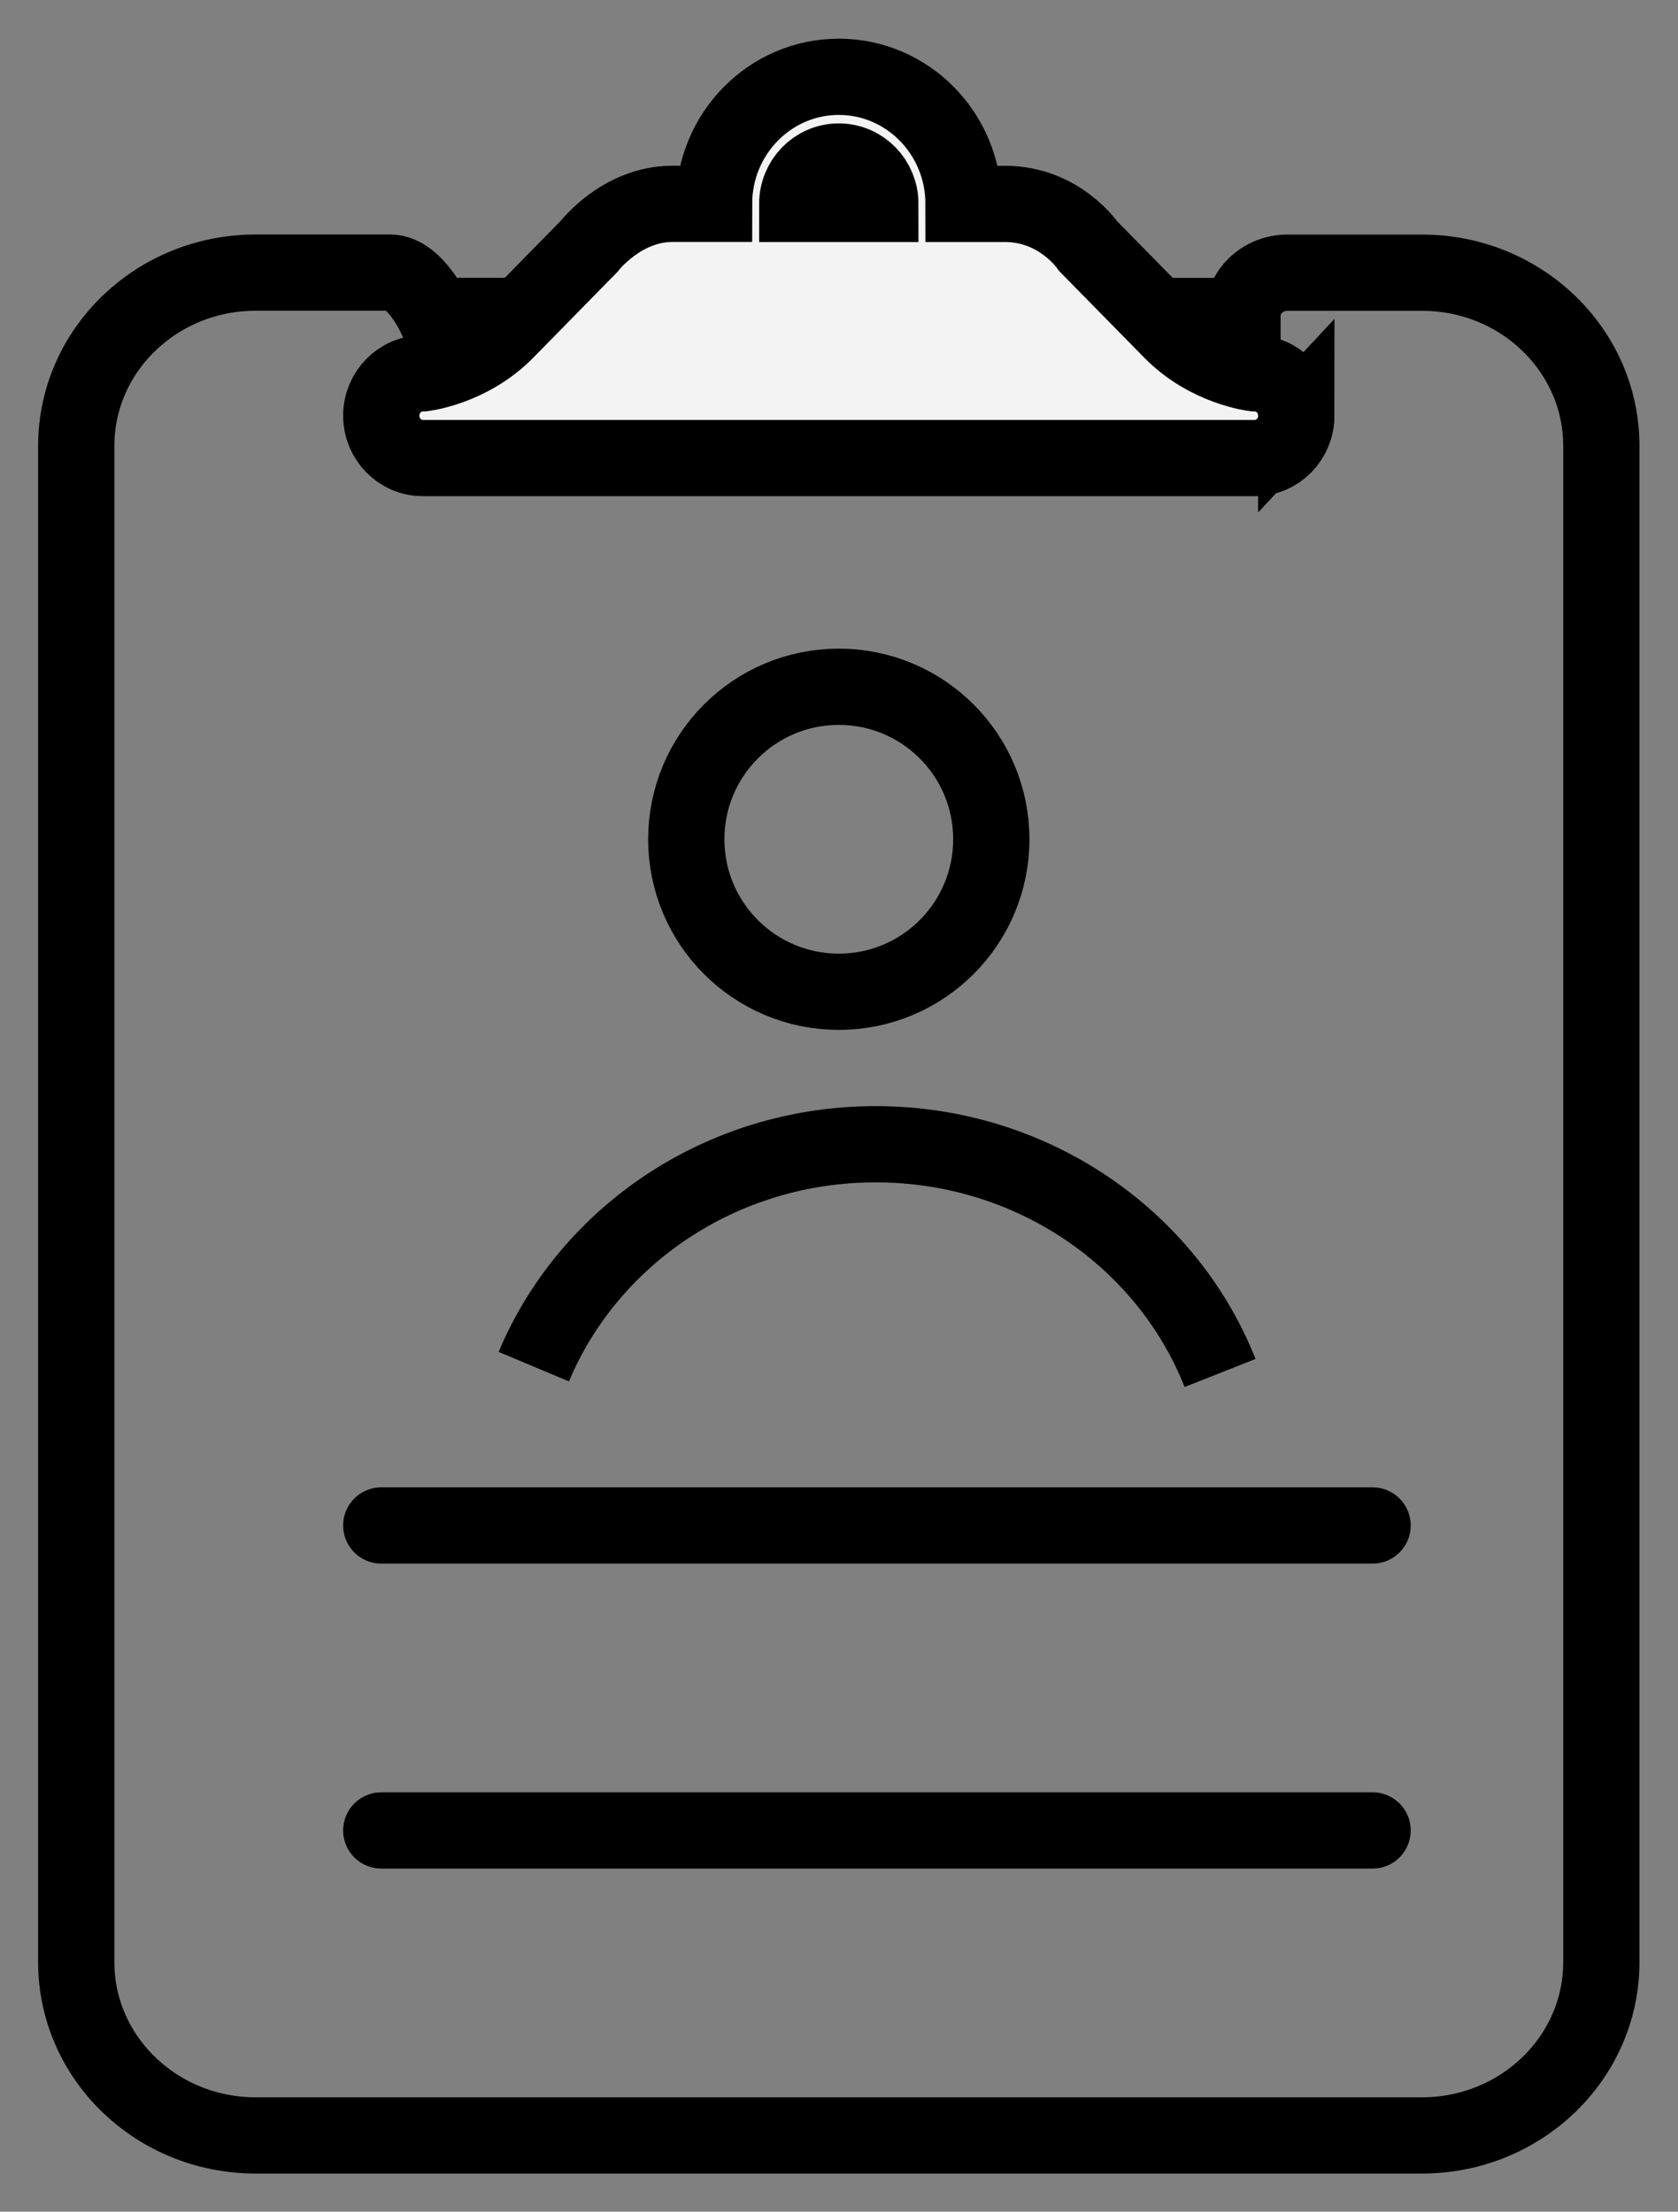 <?xml version="1.0" encoding="UTF-8" standalone="no"?>
<svg
   xmlns:dc="http://purl.org/dc/elements/1.1/"
   xmlns:cc="http://creativecommons.org/ns#"
   xmlns:rdf="http://www.w3.org/1999/02/22-rdf-syntax-ns#"
   xmlns:svg="http://www.w3.org/2000/svg"
   xmlns="http://www.w3.org/2000/svg"
   viewBox="0 0 29.333 38.667"
   height="38.667"
   width="29.333"
   xml:space="preserve"
   id="svg2"
   version="1.1"><rect x="0" y="0" width="29.333" height="38.667" fill="#808080" stroke="none"/><defs
     id="defs6"><clipPath
       id="clipPath34"
       clipPathUnits="userSpaceOnUse"><path
         style="clip-rule:evenodd"
         id="path32"
         d="m 11,26.889 c -0.302,0 -0.545,-0.249 -0.545,-0.556 h 1.091 c 0,0.307 -0.244,0.556 -0.545,0.556 m 6,-3.333 C 17,23.249 16.756,23 16.455,23 H 5.545 C 5.244,23 5,23.249 5,23.556 c 0,0.306 0.244,0.556 0.545,0.556 0,0 0.614,0.069 1.091,0.555 l 1.091,1.111 c 0,0 0.426,0.556 1.091,0.556 H 9.364 C 9.364,27.253 10.097,28 11,28 c 0.904,0 1.636,-0.747 1.636,-1.667 h 0.545 c 0.716,0 1.091,-0.556 1.091,-0.556 l 1.091,-1.111 c 0.477,-0.486 1.091,-0.555 1.091,-0.555 C 16.756,24.111 17,23.862 17,23.556" /></clipPath></defs><g
     transform="matrix(1.333,0,0,-1.333,0,38.667)"
     id="g10"><g
       id="g12" /><g
       id="g14"><g
         transform="matrix(1,0,0,-1,1,26)"
         id="g16"><path
           id="path18"
           style="fill:none;stroke:#000000;stroke-width:1;stroke-linecap:round;stroke-linejoin:miter;stroke-miterlimit:10;stroke-dasharray:none;stroke-opacity:1"
           d="M 10,0 C 9.675,0 9.412,0.255 9.412,0.568 H 10.588 C 10.588,0.255 10.325,0 10,0 Z m 5.294,1.137 c 0,-0.314 0.263,-0.568 0.588,-0.568 h 1.765 C 18.946,0.568 20,1.586 20,2.841 V 22.727 C 20,23.983 18.946,25 17.647,25 H 2.353 C 1.054,25 0,23.983 0,22.727 V 2.841 C 0,1.586 1.054,0.568 2.353,0.568 h 1.765 c 0.325,0 0.588,0.568 0.588,0.568 z" /></g><g
         transform="matrix(1,0,0,-1,5,9)"
         id="g20"><path
           id="path22"
           style="fill:none;stroke:#000000;stroke-width:1;stroke-linecap:round;stroke-linejoin:miter;stroke-miterlimit:10;stroke-dasharray:none;stroke-opacity:1"
           d="M 0,0 H 13" /></g><g
         transform="matrix(1,0,0,-1,5,6)"
         id="g24"><path
           id="path26"
           style="fill:none;stroke:#000000;stroke-width:1;stroke-linecap:round;stroke-linejoin:miter;stroke-miterlimit:10;stroke-dasharray:none;stroke-opacity:1"
           d="M 0,1 H 13" /></g></g><g
       id="g28"><g
         clip-path="url(#clipPath34)"
         id="g30"><path
           id="path36"
           style="fill:#f3f3f3;fill-opacity:1;fill-rule:nonzero;stroke:none"
           d="M 0,18 H 22 V 33 H 0 Z" /></g></g><g
       id="g38"><g
         transform="matrix(1,0,0,-1,5,28)"
         id="g40"><path
           id="path42"
           style="fill:none;stroke:#000000;stroke-width:1;stroke-linecap:round;stroke-linejoin:miter;stroke-miterlimit:10;stroke-dasharray:none;stroke-opacity:1"
           d="m 6,1.111 c -0.302,0 -0.545,0.249 -0.545,0.556 H 6.545 C 6.545,1.36 6.302,1.111 6,1.111 Z m 6,3.333 C 12,4.751 11.756,5 11.455,5 H 0.545 C 0.244,5 0,4.751 0,4.444 0,4.138 0.244,3.889 0.545,3.889 c 0,0 0.614,-0.069 1.091,-0.555 L 2.727,2.222 c 0,0 0.426,-0.556 1.091,-0.556 H 4.364 C 4.364,0.747 5.097,0 6,0 6.904,0 7.636,0.747 7.636,1.667 h 0.545 c 0.716,0 1.091,0.556 1.091,0.556 l 1.091,1.111 c 0.477,0.486 1.091,0.555 1.091,0.555 0.302,0 0.545,0.249 0.545,0.556 z" /></g><g
         transform="matrix(1,0,0,-1,9,20)"
         id="g44"><path
           id="path46"
           style="fill:none;stroke:#000000;stroke-width:1;stroke-linecap:butt;stroke-linejoin:miter;stroke-miterlimit:10;stroke-dasharray:none;stroke-opacity:1"
           d="M 4,2 C 4,3.105 3.105,4 2,4 0.895,4 0,3.105 0,2 0,0.895 0.895,0 2,0 3.105,0 4,0.895 4,2 Z" /></g><g
         transform="matrix(1,0,0,-1,7,14)"
         id="g48"><path
           id="path50"
           style="fill:none;stroke:#000000;stroke-width:1;stroke-linecap:butt;stroke-linejoin:miter;stroke-miterlimit:10;stroke-dasharray:none;stroke-opacity:1"
           d="M 9,3 C 8.306,1.246 6.546,0 4.483,0 2.453,0 0.717,1.207 0,2.917" /></g></g></g></svg>